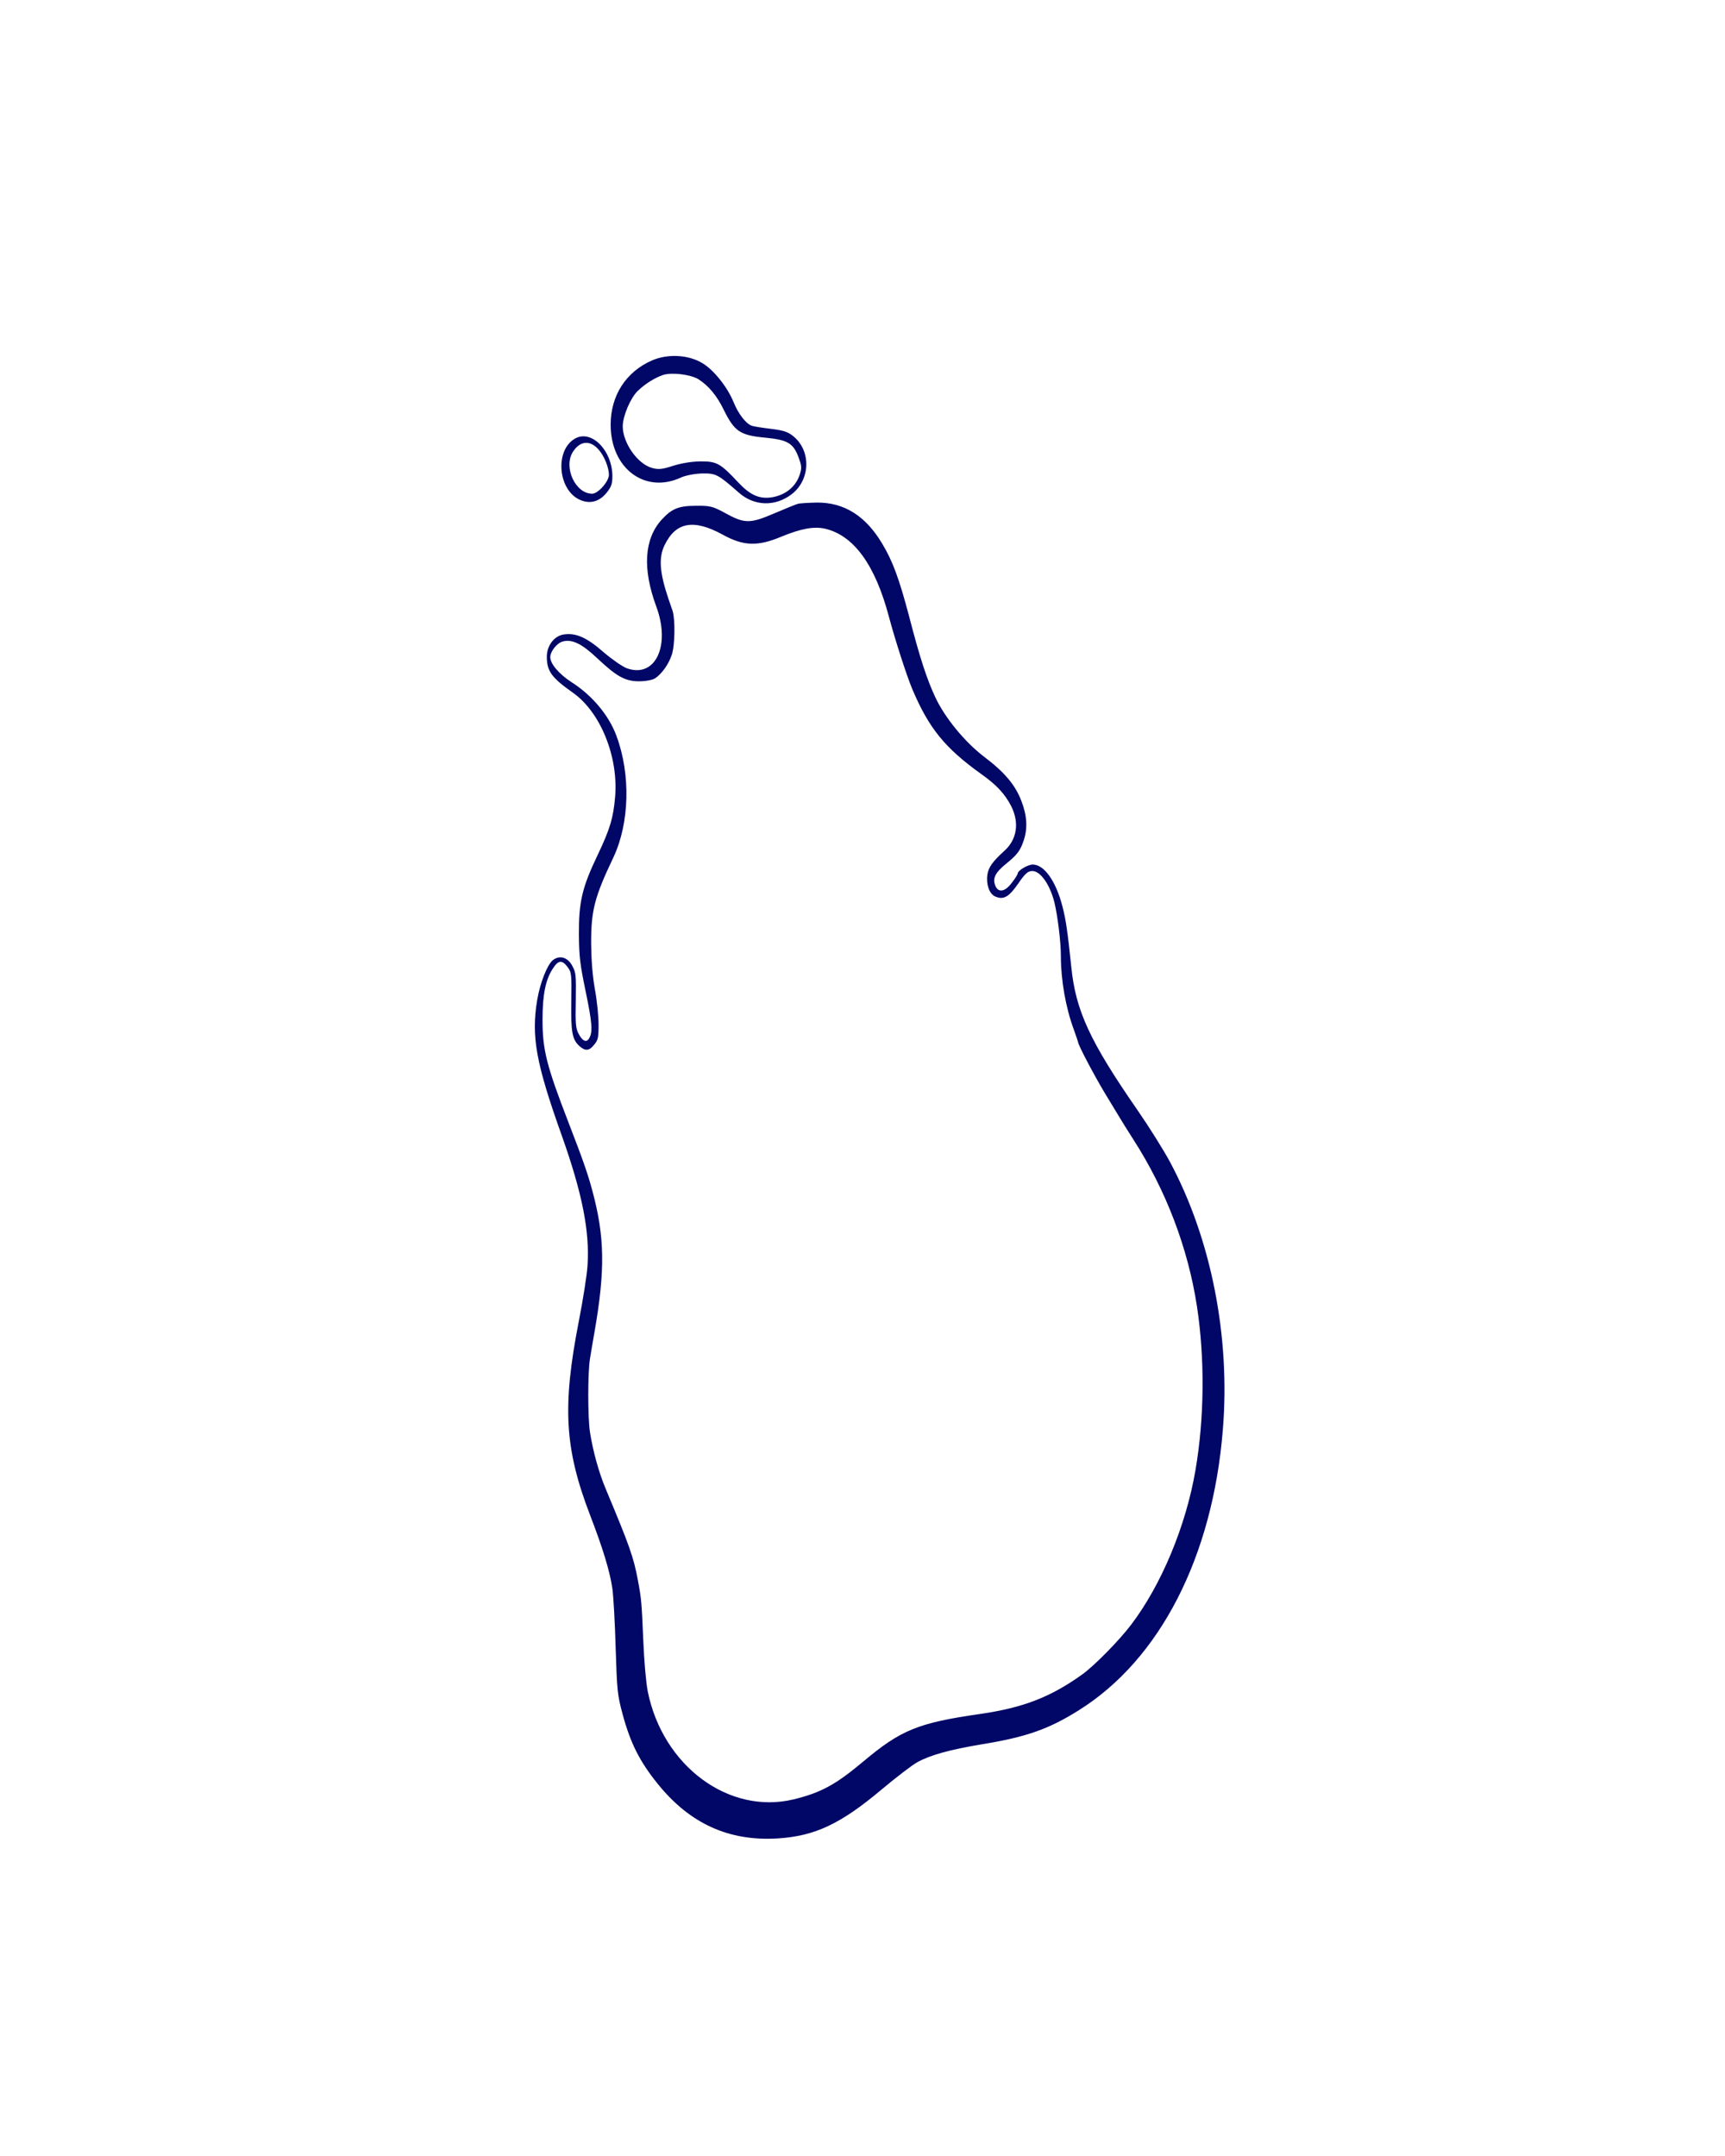 <svg xmlns="http://www.w3.org/2000/svg" width="800px" height="1000px" x="800" viewBox = "0 0 1000 1000" preserveAspectRatio="none">
	<g transform="translate(0,1000) scale(0.1,-0.1)" fill="#000766" stroke="none">
		<path d="M3779 8328 c-151 -53 -239 -163 -239 -298 0 -203 200 -323 410 -244
		26 9 77 17 120 18 81 1 92 -4 213 -89 89 -63 211 -66 307 -7 108 67 113 200
		10 268 -32 21 -58 28 -132 35 -50 5 -101 11 -112 15 -33 10 -76 55 -103 108
		-36 71 -116 151 -182 182 -81 39 -201 44 -292 12z m270 -87 c60 -31 106 -76
		145 -139 63 -103 95 -121 242 -132 132 -10 164 -26 195 -95 17 -38 17 -46 5
		-77 -24 -57 -84 -95 -164 -105 -71 -8 -124 11 -193 70 -102 87 -123 97 -215
		97 -49 0 -112 -8 -160 -20 -66 -17 -86 -19 -126 -10 -84 20 -167 116 -168 192
		0 47 44 131 86 164 42 33 102 63 149 75 50 13 159 2 204 -20z"/>
		<path d="M3334 7966 c-122 -55 -99 -247 36 -287 55 -17 107 -4 147 36 27 27
		33 41 33 76 0 119 -121 218 -216 175z m139 -54 c31 -29 57 -82 57 -114 0 -31
		-63 -88 -97 -88 -98 0 -168 123 -112 194 42 53 102 56 152 8z"/>
		<path d="M4625 7663 c-11 -2 -74 -23 -139 -45 -140 -48 -171 -47 -286 4 -67
		29 -84 33 -165 32 -101 0 -140 -13 -199 -64 -102 -90 -112 -228 -32 -402 85
		-182 -4 -334 -169 -288 -25 7 -86 41 -136 75 -98 69 -162 91 -232 82 -55 -7
		-97 -52 -97 -103 0 -67 27 -97 153 -168 158 -90 262 -295 243 -481 -10 -97
		-30 -151 -101 -270 -91 -152 -110 -218 -109 -370 1 -103 7 -139 38 -259 39
		-150 43 -192 22 -221 -16 -23 -39 -15 -63 22 -15 23 -18 46 -15 153 2 118 1
		129 -21 161 -27 40 -74 50 -113 25 -32 -22 -73 -104 -90 -185 -35 -169 -7
		-293 144 -631 117 -264 161 -441 148 -599 -3 -42 -26 -159 -51 -261 -96 -394
		-82 -590 66 -898 75 -156 114 -259 129 -340 6 -35 15 -158 19 -275 8 -201 10
		-217 40 -307 46 -136 99 -220 205 -325 186 -184 412 -266 695 -252 214 11 362
		66 599 225 86 58 181 116 211 129 75 33 188 58 376 83 253 33 386 70 560 158
		469 235 775 711 834 1301 44 432 -68 885 -306 1241 -39 58 -124 166 -188 240
		-277 320 -360 463 -385 668 -21 161 -31 217 -51 278 -38 118 -106 194 -172
		194 -29 0 -87 -28 -87 -41 0 -4 -15 -24 -34 -43 -40 -44 -81 -48 -97 -12 -16
		33 2 60 64 100 63 41 82 60 102 109 23 56 19 114 -14 182 -35 74 -97 133 -216
		205 -110 67 -227 180 -283 276 -50 86 -90 184 -152 376 -58 175 -95 256 -157
		338 -96 128 -220 190 -378 189 -49 -1 -99 -3 -110 -6z m-435 -143 c120 -53
		202 -55 337 -10 118 39 191 49 255 38 167 -31 291 -167 371 -408 35 -106 104
		-276 135 -335 96 -182 189 -274 400 -395 90 -51 137 -92 174 -149 48 -77 34
		-154 -39 -207 -69 -50 -93 -77 -99 -111 -8 -45 11 -89 45 -101 48 -17 79 -3
		133 59 42 49 57 59 83 59 46 0 101 -62 127 -144 19 -62 38 -183 38 -251 0
		-111 28 -238 74 -338 14 -32 26 -59 26 -61 0 -13 94 -155 154 -235 39 -52 80
		-106 91 -120 10 -14 44 -57 75 -96 189 -235 317 -503 369 -775 46 -241 43
		-519 -9 -760 -55 -257 -197 -531 -373 -716 -69 -73 -215 -192 -286 -232 -182
		-104 -340 -153 -591 -182 -357 -41 -458 -74 -675 -220 -161 -108 -246 -145
		-405 -176 -375 -72 -758 155 -845 501 -10 41 -21 140 -26 240 -9 170 -11 191
		-31 275 -25 108 -48 159 -187 425 -39 74 -74 175 -91 263 -13 67 -13 276 0
		339 5 26 17 82 26 123 63 289 60 443 -12 657 -27 80 -53 140 -139 318 -127
		263 -150 336 -150 475 0 117 18 189 62 240 30 37 52 38 83 5 23 -25 24 -31 22
		-160 -3 -144 5 -178 50 -209 32 -22 55 -20 83 9 22 21 25 33 25 93 0 37 -9
		110 -21 162 -14 63 -21 134 -22 210 -1 156 18 217 130 405 92 158 100 382 17
		561 -43 95 -141 189 -261 250 -73 38 -123 85 -123 116 0 27 40 67 74 73 54 11
		111 -12 198 -78 113 -85 162 -107 243 -107 37 0 78 6 93 14 38 20 78 65 96
		108 19 44 21 164 5 205 -7 15 -18 42 -25 58 -50 119 -57 189 -21 247 65 107
		168 122 337 48z"/>
	</g>
</svg>